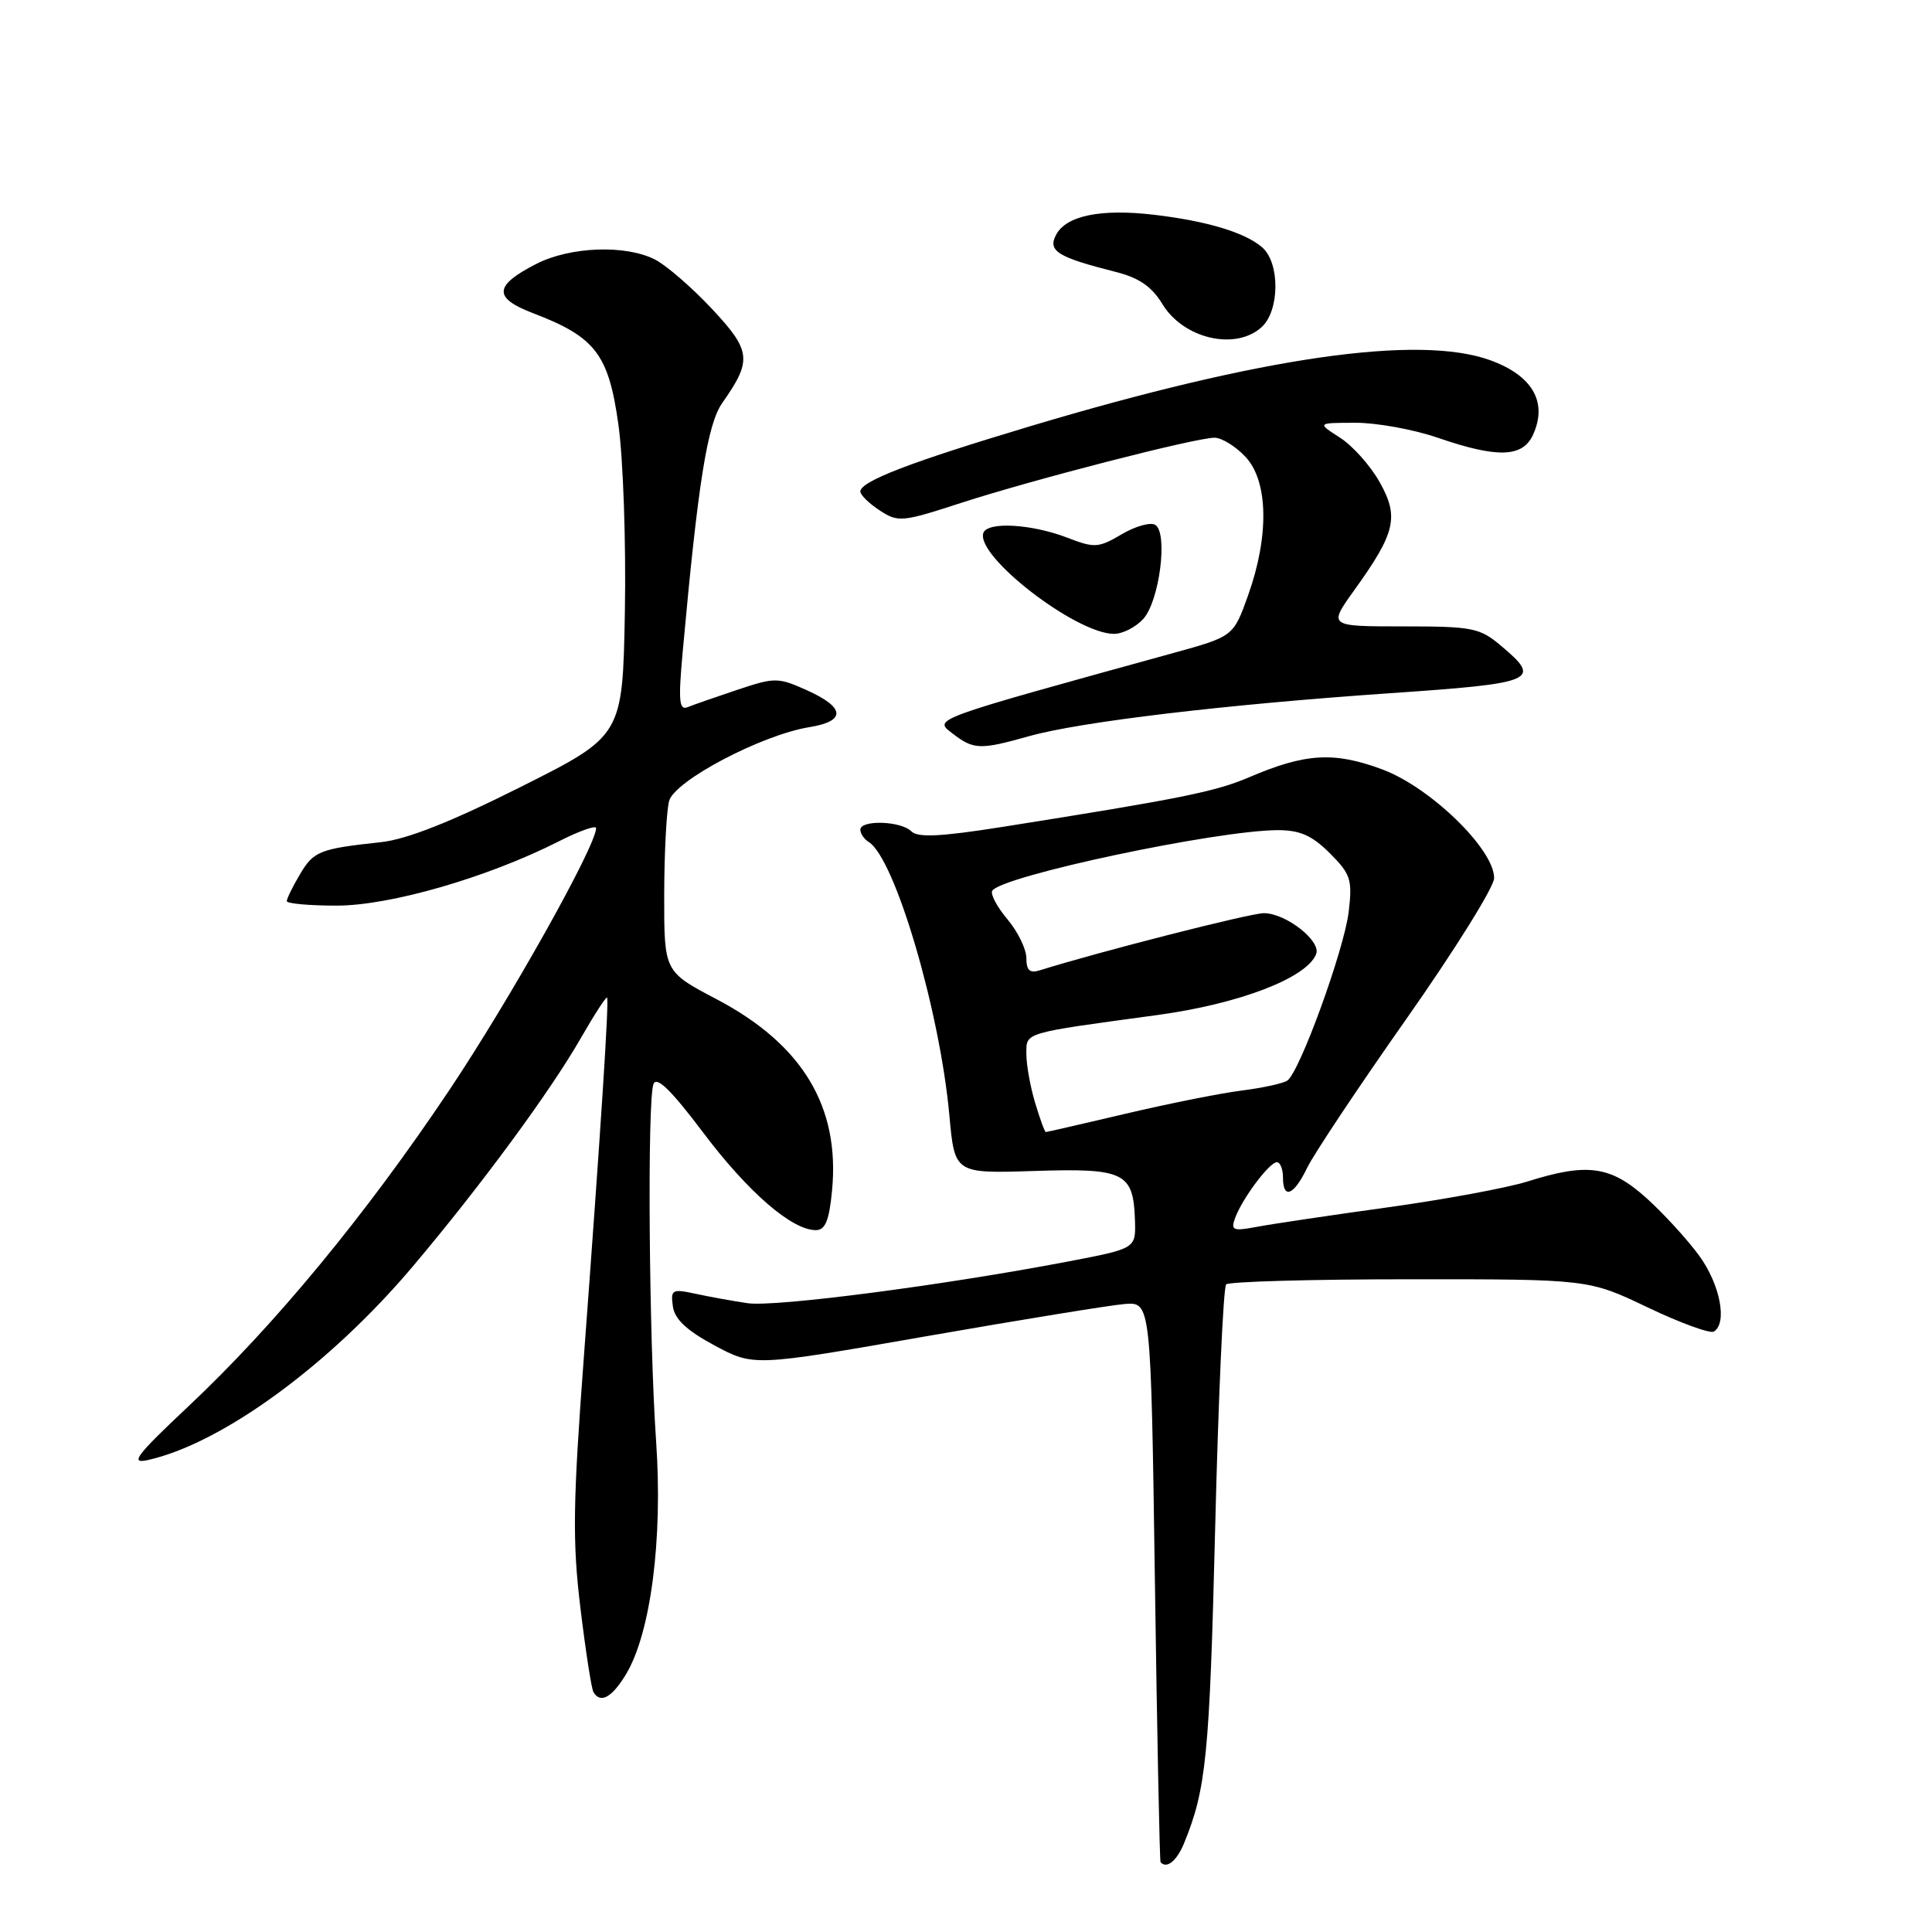 <?xml version="1.0" encoding="UTF-8" standalone="no"?>
<!DOCTYPE svg PUBLIC "-//W3C//DTD SVG 1.1//EN" "http://www.w3.org/Graphics/SVG/1.1/DTD/svg11.dtd" >
<svg xmlns="http://www.w3.org/2000/svg" xmlns:xlink="http://www.w3.org/1999/xlink" version="1.1" viewBox="0 0 256 256">
 <g >
 <path fill="currentColor"
d=" M 156.89 244.25 C 159.83 237.07 160.27 232.66 161.01 202.68 C 161.44 185.19 162.10 170.57 162.47 170.19 C 162.84 169.82 173.80 169.51 186.82 169.51 C 210.50 169.50 210.50 169.50 218.35 173.25 C 222.67 175.31 226.60 176.74 227.10 176.44 C 228.91 175.32 227.93 170.20 225.16 166.40 C 223.60 164.26 220.45 160.81 218.16 158.75 C 213.41 154.48 210.34 154.05 202.41 156.55 C 199.71 157.40 191.34 158.95 183.81 159.99 C 176.29 161.03 168.52 162.19 166.55 162.56 C 163.35 163.16 163.05 163.03 163.67 161.36 C 164.64 158.76 168.21 154.00 169.19 154.00 C 169.63 154.00 170.00 154.90 170.00 156.00 C 170.00 158.98 171.43 158.42 173.20 154.75 C 174.06 152.96 179.98 144.07 186.36 135.00 C 192.74 125.92 197.97 117.54 197.98 116.36 C 198.02 112.58 189.58 104.36 183.21 101.97 C 176.80 99.57 172.99 99.79 165.52 102.99 C 161.06 104.90 156.51 105.82 132.70 109.59 C 124.57 110.87 121.61 111.01 120.75 110.15 C 119.37 108.77 114.00 108.61 114.00 109.94 C 114.00 110.46 114.50 111.19 115.11 111.57 C 118.58 113.71 124.54 133.93 125.80 147.82 C 126.50 155.50 126.50 155.50 137.05 155.16 C 149.03 154.77 150.19 155.35 150.39 161.74 C 150.50 165.44 150.50 165.44 141.50 167.16 C 125.02 170.31 102.67 173.22 99.06 172.68 C 97.10 172.39 94.00 171.83 92.16 171.43 C 89.05 170.76 88.85 170.88 89.16 173.11 C 89.40 174.81 91.00 176.30 94.68 178.28 C 99.87 181.06 99.87 181.06 122.68 177.07 C 135.23 174.88 147.07 172.95 149.00 172.79 C 152.50 172.50 152.50 172.50 153.03 209.50 C 153.32 229.85 153.66 246.61 153.78 246.75 C 154.59 247.67 155.92 246.60 156.89 244.25 Z  M 82.93 221.88 C 86.22 216.46 87.84 203.99 86.94 191.00 C 85.99 177.32 85.75 145.80 86.59 143.64 C 87.00 142.56 88.94 144.45 93.18 150.08 C 99.13 157.98 104.93 163.00 108.10 163.00 C 109.35 163.00 109.87 161.75 110.25 157.76 C 111.32 146.65 106.33 138.38 94.95 132.40 C 88.00 128.75 88.00 128.75 88.01 118.63 C 88.02 113.06 88.31 107.44 88.66 106.14 C 89.38 103.45 100.91 97.38 107.25 96.35 C 112.12 95.56 112.01 93.76 106.96 91.48 C 103.09 89.74 102.69 89.74 97.71 91.40 C 94.84 92.36 91.88 93.39 91.12 93.70 C 89.98 94.16 89.87 92.87 90.46 86.38 C 92.49 63.96 93.73 56.18 95.72 53.37 C 99.68 47.74 99.54 46.49 94.34 40.93 C 91.71 38.12 88.33 35.19 86.83 34.41 C 82.94 32.40 75.60 32.66 71.08 34.96 C 65.44 37.84 65.32 39.47 70.61 41.49 C 78.90 44.65 80.64 46.93 81.94 56.25 C 82.58 60.79 82.96 71.92 82.80 81.00 C 82.50 97.50 82.50 97.50 69.00 104.27 C 59.76 108.91 53.92 111.21 50.50 111.59 C 42.34 112.47 41.56 112.78 39.74 115.86 C 38.78 117.48 38.00 119.08 38.00 119.40 C 38.00 119.73 40.97 120.00 44.60 120.00 C 51.70 120.00 64.57 116.28 73.99 111.51 C 76.74 110.11 79.00 109.31 78.99 109.73 C 78.96 112.12 67.57 132.45 59.50 144.50 C 48.47 160.97 36.42 175.58 24.96 186.35 C 17.98 192.92 17.16 194.01 19.61 193.46 C 29.46 191.25 43.71 180.83 54.73 167.77 C 63.75 157.08 72.95 144.58 77.00 137.49 C 78.77 134.41 80.32 132.02 80.44 132.19 C 80.72 132.58 79.62 149.49 77.38 179.60 C 75.91 199.26 75.84 204.23 76.91 213.08 C 77.60 218.79 78.38 223.81 78.64 224.23 C 79.58 225.76 81.07 224.94 82.93 221.88 Z  M 136.35 97.55 C 143.14 95.64 162.29 93.36 184.25 91.85 C 203.49 90.53 204.36 90.16 198.92 85.59 C 196.07 83.18 195.14 83.00 185.92 83.00 C 176.00 83.00 176.00 83.00 179.45 78.20 C 184.92 70.59 185.41 68.50 182.81 63.88 C 181.59 61.71 179.23 59.06 177.55 57.99 C 174.50 56.03 174.50 56.03 179.59 56.02 C 182.39 56.01 187.30 56.90 190.50 58.00 C 198.43 60.73 201.76 60.62 203.14 57.60 C 205.10 53.28 203.06 49.75 197.43 47.72 C 187.94 44.31 167.20 47.29 136.50 56.48 C 120.61 61.24 114.00 63.78 114.00 65.13 C 114.00 65.58 115.15 66.71 116.56 67.63 C 119.00 69.23 119.51 69.19 127.31 66.65 C 136.82 63.56 158.42 58.00 160.93 58.00 C 161.88 58.00 163.73 59.14 165.04 60.54 C 168.06 63.76 168.19 71.03 165.37 78.91 C 163.43 84.33 163.43 84.33 155.46 86.53 C 123.16 95.44 123.69 95.25 126.20 97.18 C 129.01 99.35 129.84 99.38 136.35 97.55 Z  M 151.49 82.01 C 153.64 79.64 154.79 70.61 153.08 69.55 C 152.45 69.16 150.44 69.72 148.62 70.80 C 145.55 72.61 145.03 72.64 141.41 71.24 C 136.66 69.42 130.83 69.09 130.30 70.62 C 129.25 73.68 142.56 83.97 147.60 83.99 C 148.75 84.00 150.50 83.10 151.49 82.01 Z  M 167.17 43.35 C 169.57 41.17 169.62 34.85 167.25 32.78 C 164.98 30.80 159.91 29.28 152.85 28.45 C 145.86 27.64 141.30 28.57 139.95 31.09 C 138.79 33.25 140.10 34.07 147.80 36.02 C 150.93 36.81 152.61 37.96 154.03 40.30 C 156.82 44.89 163.70 46.49 167.17 43.35 Z  M 137.16 146.13 C 136.52 144.01 136.00 141.10 136.00 139.68 C 136.00 136.75 135.39 136.94 153.34 134.50 C 164.22 133.02 173.18 129.58 174.40 126.41 C 175.07 124.67 170.37 121.00 167.47 121.00 C 165.65 121.00 145.57 126.13 137.75 128.58 C 136.45 128.99 136.00 128.57 136.00 126.96 C 136.00 125.77 134.87 123.45 133.49 121.81 C 132.11 120.17 131.21 118.47 131.48 118.03 C 132.69 116.07 161.26 110.01 169.33 110.00 C 172.26 110.00 173.86 110.71 176.21 113.06 C 178.98 115.83 179.21 116.55 178.71 120.81 C 178.11 125.83 172.22 142.05 170.58 143.18 C 170.04 143.56 167.32 144.15 164.55 144.50 C 161.77 144.85 154.85 146.23 149.17 147.57 C 143.49 148.91 138.72 150.00 138.58 150.00 C 138.43 150.00 137.80 148.26 137.16 146.13 Z "/>
</g>
</svg>
